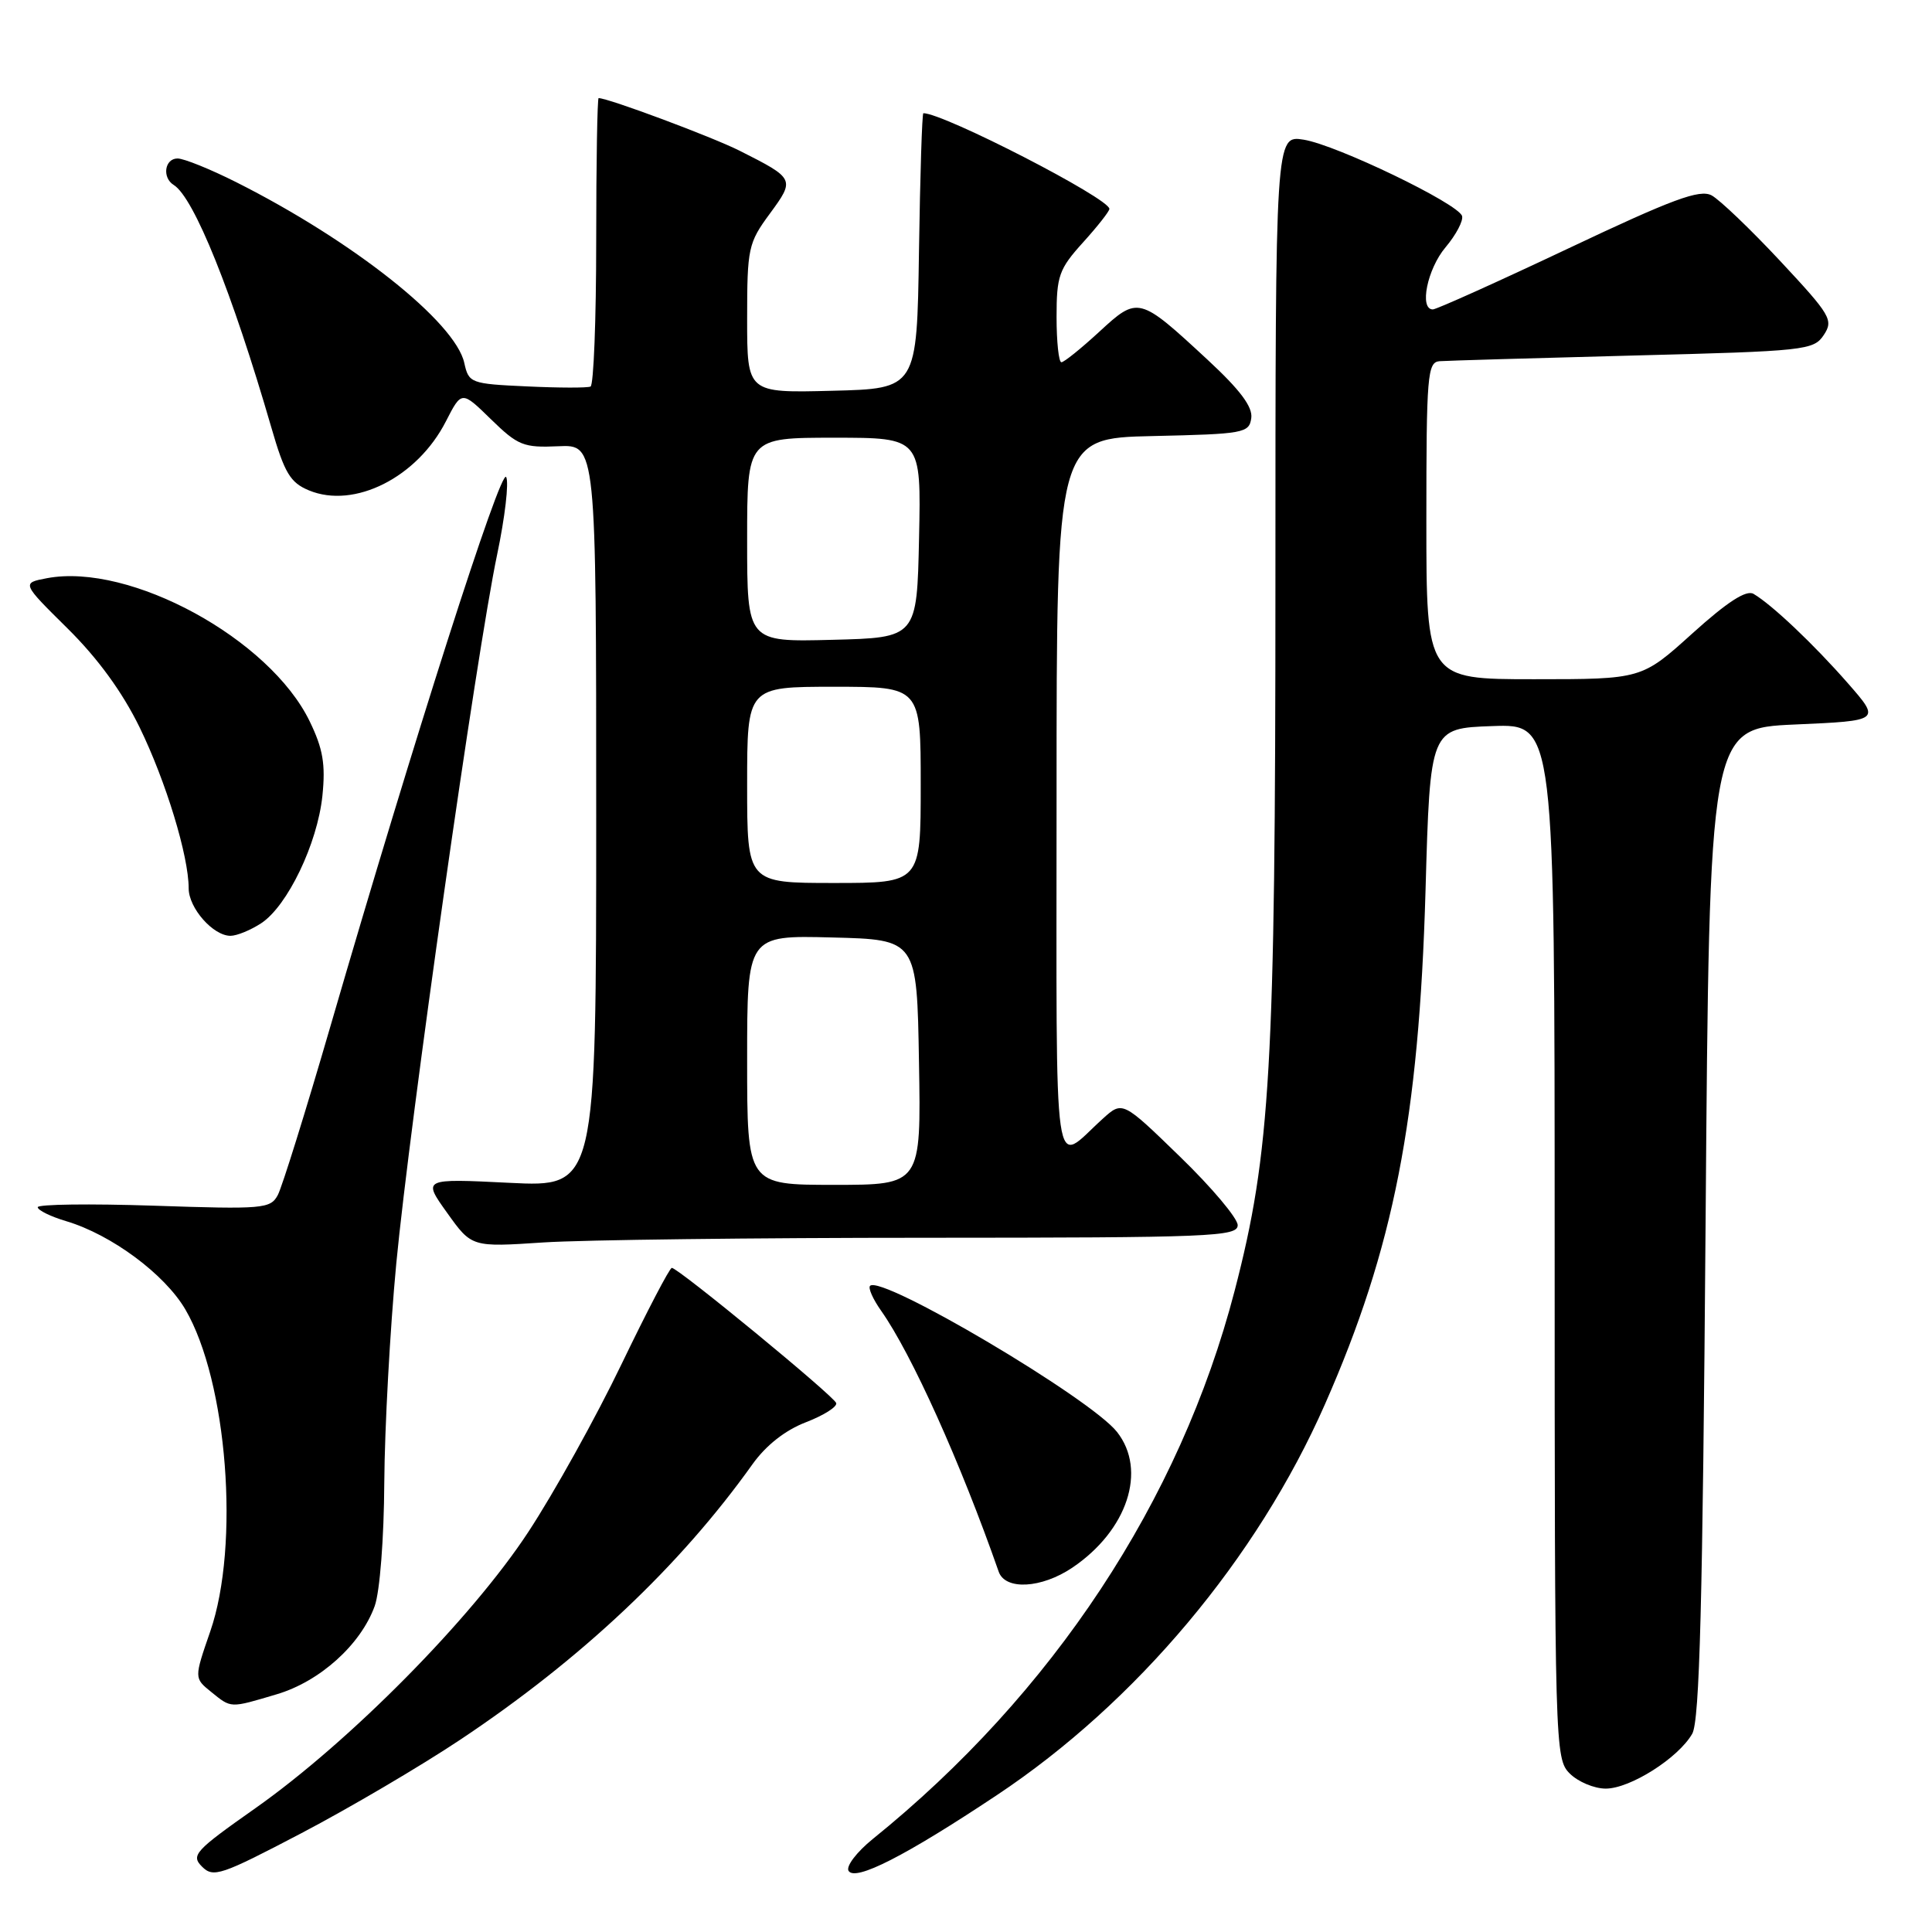 <?xml version="1.0" encoding="UTF-8" standalone="no"?>
<!DOCTYPE svg PUBLIC "-//W3C//DTD SVG 1.1//EN" "http://www.w3.org/Graphics/SVG/1.1/DTD/svg11.dtd" >
<svg xmlns="http://www.w3.org/2000/svg" xmlns:xlink="http://www.w3.org/1999/xlink" version="1.1" viewBox="0 0 256 256">
 <g >
 <path fill="currentColor"
d=" M 61.00 230.51 C 77.04 219.82 90.07 207.54 99.70 194.03 C 101.50 191.51 104.04 189.51 106.80 188.45 C 109.16 187.54 110.96 186.40 110.80 185.91 C 110.47 184.95 89.86 168.00 89.02 168.00 C 88.73 168.00 85.74 173.74 82.36 180.75 C 78.99 187.76 73.43 197.78 70.00 203.00 C 62.49 214.45 46.33 230.80 33.82 239.61 C 25.82 245.24 25.27 245.84 26.77 247.34 C 28.27 248.84 29.28 248.49 39.95 242.90 C 46.30 239.57 55.77 234.00 61.00 230.51 Z  M 132.08 237.87 C 150.54 225.60 166.57 206.51 175.56 186.08 C 184.68 165.37 188.02 148.27 188.89 118.00 C 189.50 96.50 189.50 96.50 197.75 96.21 C 206.00 95.92 206.00 95.92 206.00 164.46 C 206.00 231.67 206.04 233.04 208.00 235.00 C 209.10 236.10 211.25 237.00 212.77 237.00 C 216.00 237.00 222.39 232.95 224.23 229.73 C 225.21 228.01 225.61 212.50 226.00 162.00 C 226.50 96.50 226.50 96.50 237.85 96.00 C 249.20 95.50 249.20 95.50 244.85 90.53 C 240.36 85.40 234.78 80.11 232.35 78.69 C 231.39 78.13 228.88 79.75 224.24 83.94 C 217.53 90.00 217.53 90.00 203.26 90.00 C 189.00 90.00 189.00 90.00 189.00 69.00 C 189.00 49.72 189.14 47.99 190.75 47.86 C 191.71 47.79 203.25 47.45 216.38 47.11 C 239.24 46.53 240.32 46.41 241.66 44.39 C 242.97 42.41 242.58 41.76 235.90 34.60 C 231.96 30.38 227.86 26.46 226.80 25.89 C 225.22 25.05 221.67 26.36 207.79 32.93 C 198.40 37.37 190.33 41.00 189.86 41.00 C 188.03 41.00 189.12 35.64 191.54 32.77 C 192.94 31.11 193.92 29.24 193.73 28.62 C 193.21 26.97 177.11 19.21 172.75 18.51 C 169.00 17.91 169.00 17.91 169.00 77.21 C 169.00 141.50 168.35 152.74 163.60 171.02 C 156.36 198.86 139.48 224.44 115.63 243.69 C 113.51 245.41 112.07 247.30 112.44 247.90 C 113.32 249.32 119.97 245.93 132.08 237.87 Z  M 36.67 224.50 C 42.38 222.81 47.80 217.93 49.65 212.81 C 50.33 210.92 50.88 203.87 50.92 196.41 C 50.97 189.21 51.68 176.16 52.51 167.41 C 54.29 148.76 63.14 86.51 65.87 73.50 C 66.91 68.55 67.45 63.92 67.07 63.21 C 66.37 61.91 54.80 98.07 43.79 135.96 C 40.52 147.21 37.38 157.28 36.81 158.35 C 35.84 160.17 34.87 160.25 20.39 159.76 C 11.93 159.48 5.00 159.57 5.00 159.96 C 5.00 160.36 6.71 161.20 8.80 161.82 C 14.78 163.61 21.81 168.83 24.55 173.49 C 30.13 183.01 31.81 204.76 27.86 216.17 C 25.72 222.36 25.72 222.36 27.97 224.18 C 30.68 226.37 30.41 226.36 36.67 224.50 Z  M 142.08 207.73 C 149.39 202.80 152.02 194.83 148.01 189.74 C 144.51 185.28 116.78 168.88 115.29 170.38 C 115.01 170.66 115.67 172.15 116.76 173.69 C 120.79 179.40 127.28 193.81 132.33 208.25 C 133.19 210.74 137.99 210.48 142.08 207.73 Z  M 122.75 164.01 C 160.47 164.00 164.00 163.86 164.00 162.34 C 164.00 161.43 160.57 157.35 156.37 153.28 C 148.74 145.87 148.74 145.87 146.12 148.24 C 139.40 154.30 140.00 158.46 140.00 105.65 C 140.00 58.06 140.00 58.06 152.75 57.78 C 164.83 57.51 165.52 57.39 165.80 55.40 C 166.01 53.92 164.33 51.67 160.00 47.66 C 150.92 39.25 150.80 39.22 145.65 43.97 C 143.24 46.19 140.99 48.00 140.64 48.00 C 140.29 48.00 140.00 45.30 140.00 42.00 C 140.00 36.55 140.32 35.65 143.50 32.13 C 145.43 30.00 147.00 28.00 147.00 27.68 C 147.00 26.29 125.05 15.00 122.35 15.00 C 122.18 15.00 121.92 23.21 121.77 33.25 C 121.50 51.50 121.50 51.50 110.25 51.78 C 99.00 52.07 99.00 52.07 99.00 42.23 C 99.00 32.88 99.15 32.19 102.00 28.32 C 105.36 23.74 105.33 23.67 98.02 19.98 C 94.39 18.15 80.60 13.00 79.32 13.00 C 79.15 13.00 79.00 21.52 79.00 31.94 C 79.00 42.36 78.66 51.04 78.25 51.22 C 77.84 51.41 74.04 51.40 69.81 51.20 C 62.35 50.86 62.11 50.76 61.52 48.09 C 60.33 42.67 46.75 31.91 31.28 24.13 C 27.86 22.41 24.37 21.00 23.53 21.00 C 21.81 21.00 21.45 23.54 23.02 24.51 C 25.70 26.17 30.76 38.74 35.95 56.63 C 37.70 62.69 38.46 63.95 40.94 64.98 C 46.95 67.47 55.30 63.26 59.09 55.82 C 61.17 51.76 61.17 51.76 65.06 55.56 C 68.63 59.04 69.37 59.34 73.98 59.13 C 79.00 58.90 79.00 58.90 79.00 108.10 C 79.00 157.30 79.00 157.30 67.50 156.73 C 55.99 156.16 55.99 156.16 59.25 160.71 C 62.50 165.26 62.50 165.26 72.00 164.63 C 77.22 164.29 100.06 164.01 122.75 164.01 Z  M 34.60 122.34 C 38.09 120.06 42.06 111.78 42.72 105.45 C 43.15 101.27 42.80 99.22 41.04 95.59 C 35.75 84.65 17.23 74.55 6.24 76.61 C 2.86 77.25 2.86 77.25 8.94 83.26 C 12.95 87.22 16.21 91.69 18.50 96.38 C 21.98 103.52 25.00 113.42 25.00 117.71 C 25.00 120.32 28.24 124.00 30.54 124.00 C 31.38 124.00 33.21 123.25 34.60 122.34 Z  M 99.00 140.47 C 99.00 123.93 99.00 123.93 110.25 124.22 C 121.50 124.50 121.50 124.50 121.77 140.75 C 122.05 157.00 122.05 157.00 110.52 157.00 C 99.00 157.00 99.00 157.00 99.00 140.47 Z  M 99.00 104.00 C 99.00 91.00 99.00 91.00 110.50 91.00 C 122.00 91.00 122.00 91.00 122.00 104.00 C 122.00 117.00 122.00 117.00 110.50 117.00 C 99.00 117.00 99.00 117.00 99.00 104.00 Z  M 99.00 71.53 C 99.00 58.00 99.00 58.00 110.53 58.00 C 122.06 58.00 122.06 58.00 121.78 71.25 C 121.50 84.50 121.50 84.50 110.25 84.78 C 99.00 85.07 99.00 85.07 99.00 71.53 Z "/>
</g>
</svg>